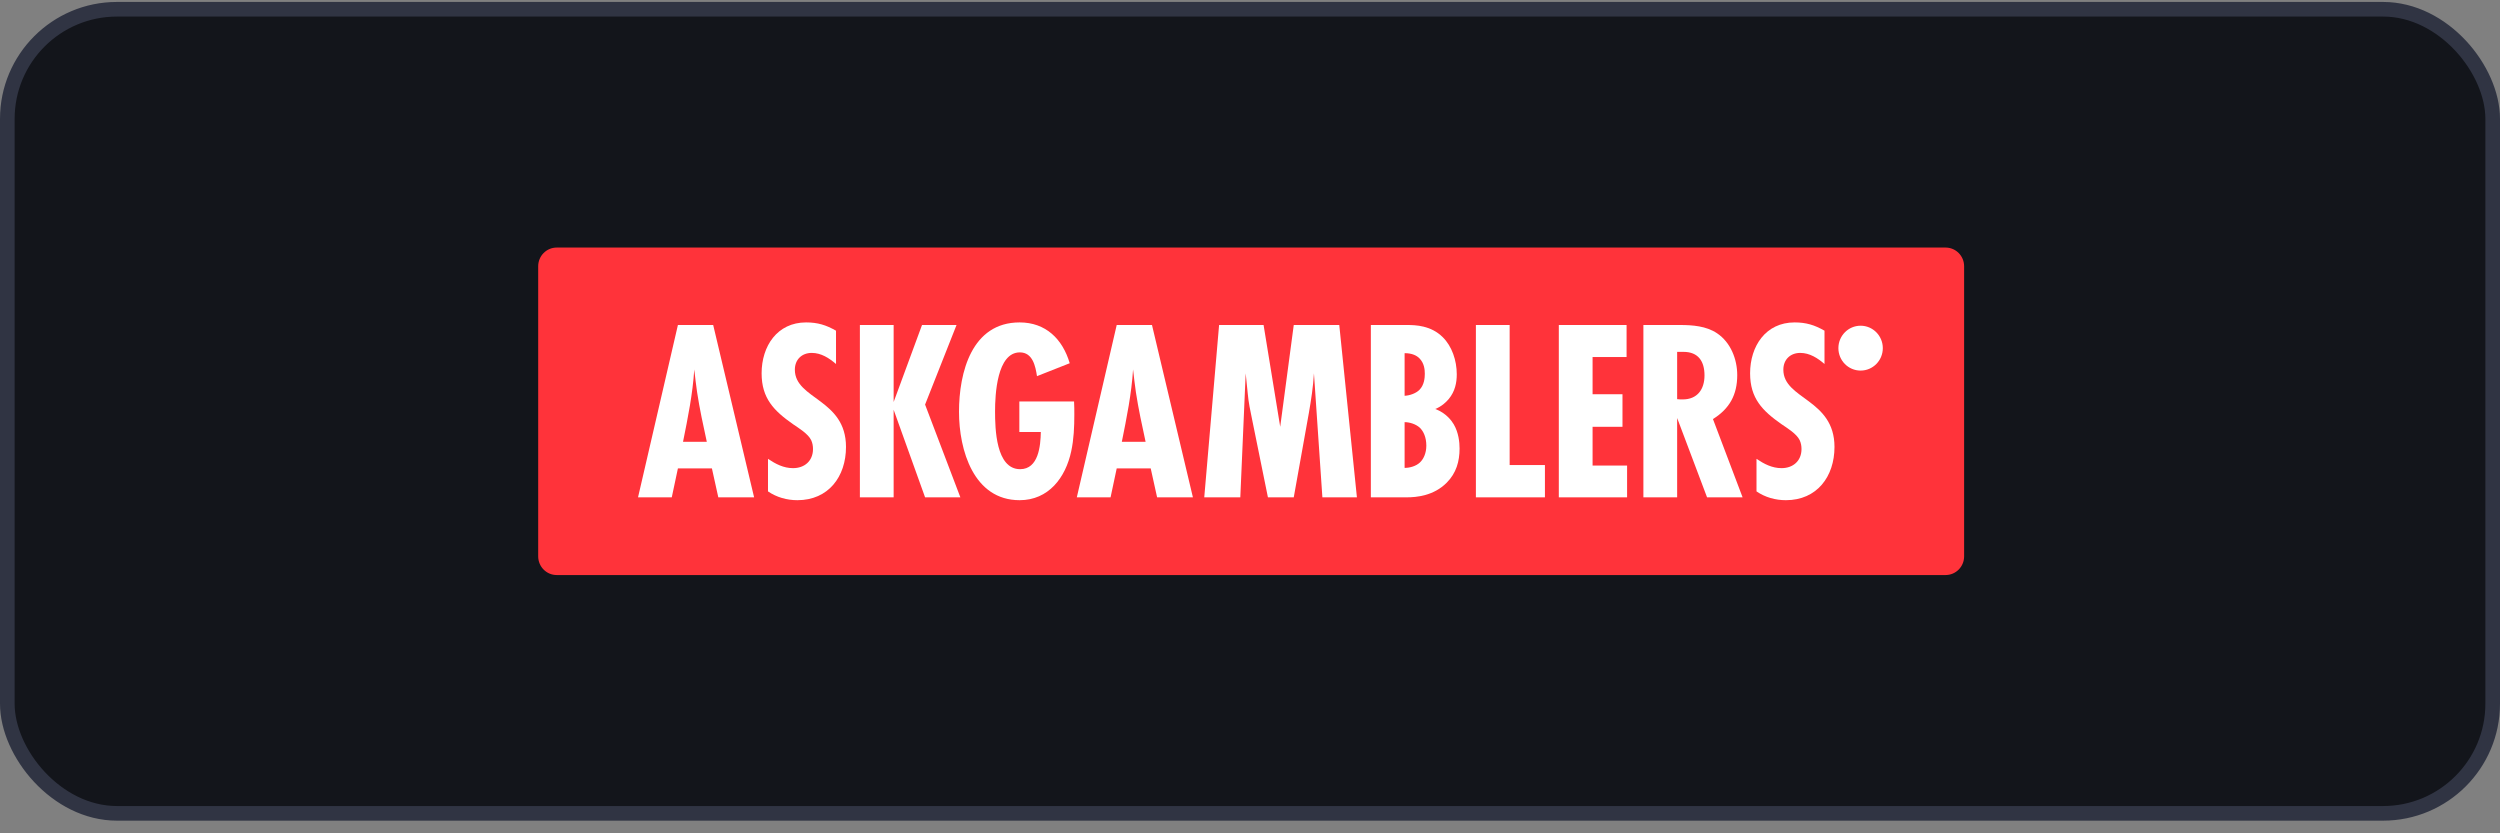 <svg width="171" height="57" viewBox="0 0 171 57" fill="none" xmlns="http://www.w3.org/2000/svg">
<rect x="0" y="0" width="171" height="57" fill="#808080" stroke="none"/>
<rect x="0.5" y="0.633" width="170" height="55" rx="7.5" fill="#13151B"/>
<rect x="0.5" y="0.633" width="170" height="55" rx="7.5" stroke="#303443"/>
<g clip-path="url(#clip0_1679_95463)">
<path fill-rule="evenodd" clip-rule="evenodd" d="M133.079 39.333H38.079C37.379 39.333 36.812 38.76 36.812 38.053V18.213C36.812 17.505 37.379 16.933 38.079 16.933H133.079C133.779 16.933 134.346 17.505 134.346 18.213V38.053C134.346 38.76 133.779 39.333 133.079 39.333Z" fill="#FF333A"/>
<path d="M49.132 34.018L48.695 32.039H46.369L45.949 34.018H43.641L46.369 22.23H48.782L51.581 34.018H49.132ZM48.345 30.219C48.1 29.088 47.855 27.974 47.681 26.825C47.61 26.313 47.541 25.783 47.488 25.27C47.383 26.932 47.051 28.575 46.719 30.219L48.345 30.219Z" fill="white"/>
<path d="M57.184 24.898C56.711 24.492 56.169 24.139 55.523 24.139C54.84 24.139 54.368 24.598 54.368 25.287C54.368 27.32 57.866 27.285 57.866 30.572C57.866 32.604 56.66 34.213 54.543 34.213C53.826 34.213 53.126 34.018 52.531 33.612V31.385C53.056 31.738 53.599 32.021 54.245 32.021C55.032 32.021 55.609 31.526 55.609 30.713C55.609 30.501 55.575 30.306 55.487 30.112C55.278 29.67 54.63 29.281 54.245 29.016C52.934 28.097 52.094 27.248 52.094 25.534C52.094 23.678 53.161 22.053 55.137 22.053C55.924 22.053 56.501 22.229 57.183 22.619L57.184 24.898Z" fill="white"/>
<path d="M63.276 34.018L61.125 28.027V34.018H58.816V22.23H61.125V27.497L63.066 22.23H65.427L63.276 27.673L65.689 34.018H63.276Z" fill="white"/>
<path d="M73.466 27.461C73.484 27.762 73.484 28.062 73.484 28.363C73.484 29.193 73.449 30.042 73.274 30.855C72.889 32.675 71.718 34.213 69.741 34.213C66.593 34.213 65.596 30.784 65.596 28.168C65.596 25.464 66.47 22.053 69.741 22.053C71.525 22.053 72.679 23.184 73.169 24.845L70.93 25.729C70.825 25.04 70.633 24.103 69.759 24.103C68.185 24.103 68.062 27.019 68.062 28.133C68.062 29.299 68.115 32.092 69.776 32.092C71.035 32.092 71.175 30.501 71.192 29.547H69.723V27.461L73.466 27.461Z" fill="white"/>
<path d="M79.146 34.018L78.709 32.039H76.383L75.963 34.018H73.654L76.383 22.23H78.796L81.595 34.018H79.146ZM78.359 30.219C78.114 29.088 77.87 27.974 77.695 26.825C77.625 26.313 77.555 25.783 77.502 25.27C77.397 26.932 77.065 28.575 76.733 30.219L78.359 30.219Z" fill="white"/>
<path d="M90.451 34.018L89.874 25.535C89.822 26.453 89.682 27.355 89.525 28.256L88.493 34.018H86.726L85.642 28.681C85.519 28.098 85.397 27.514 85.345 26.913L85.205 25.535L84.837 34.018H82.371L83.386 22.23H86.429L87.566 29.193L88.493 22.23H91.606L92.813 34.018H90.451Z" fill="white"/>
<path d="M96.233 22.23C96.845 22.23 97.877 22.265 98.681 23.06C99.311 23.679 99.643 24.651 99.643 25.605C99.643 26.189 99.521 26.772 99.101 27.285C98.908 27.515 98.611 27.797 98.174 27.974C98.925 28.257 99.293 28.787 99.433 29.017C99.765 29.582 99.835 30.236 99.835 30.678C99.835 31.562 99.608 32.358 98.96 33.011C98.069 33.912 96.896 34.018 96.214 34.018H93.766V22.23H96.233ZM96.075 27.072C96.442 27.055 96.862 26.896 97.089 26.666C97.422 26.33 97.457 25.835 97.457 25.57C97.457 25.287 97.422 24.846 97.089 24.51C96.897 24.315 96.582 24.157 96.075 24.157V27.072ZM96.075 32.004C96.442 32.004 96.862 31.88 97.124 31.632C97.369 31.403 97.561 30.996 97.561 30.484C97.561 29.918 97.369 29.494 97.106 29.247C96.826 28.999 96.407 28.875 96.075 28.875V32.004Z" fill="white"/>
<path d="M100.951 34.018V22.23H103.26V31.809H105.673V34.018H100.951Z" fill="white"/>
<path d="M106.623 34.018V22.23H111.258V24.421H108.932V26.966H110.978V29.193H108.932V31.844H111.293V34.018H106.623Z" fill="white"/>
<path d="M116.763 34.018L114.717 28.592V34.018H112.408V22.23H114.909C115.766 22.23 116.71 22.3 117.445 22.795C118.372 23.414 118.827 24.563 118.827 25.659C118.827 27.002 118.303 27.956 117.166 28.663L119.194 34.019H116.763V34.018ZM114.716 27.302C114.838 27.32 114.978 27.32 115.101 27.32C116.098 27.32 116.588 26.631 116.588 25.677C116.588 24.722 116.168 24.068 115.154 24.068H114.717V27.302H114.716Z" fill="white"/>
<path d="M124.797 24.898C124.325 24.492 123.783 24.139 123.136 24.139C122.454 24.139 121.981 24.598 121.981 25.287C121.981 27.32 125.479 27.285 125.479 30.572C125.479 32.604 124.272 34.213 122.156 34.213C121.439 34.213 120.739 34.018 120.145 33.612V31.385C120.669 31.738 121.212 32.021 121.858 32.021C122.646 32.021 123.223 31.526 123.223 30.713C123.223 30.501 123.188 30.306 123.1 30.112C122.891 29.67 122.244 29.281 121.858 29.016C120.547 28.097 119.707 27.248 119.707 25.534C119.707 23.678 120.774 22.053 122.75 22.053C123.537 22.053 124.114 22.229 124.796 22.619V24.898H124.797Z" fill="white"/>
<path d="M127.265 25.348C128.104 25.348 128.784 24.661 128.784 23.814C128.784 22.966 128.104 22.279 127.265 22.279C126.426 22.279 125.746 22.966 125.746 23.814C125.746 24.661 126.426 25.348 127.265 25.348Z" fill="white"/>
</g>
<defs>
<clipPath id="clip0_1679_95463">
<rect width="97.533" height="22.4" fill="white" transform="translate(36.812 16.933)"/>
</clipPath>
</defs>
</svg>
